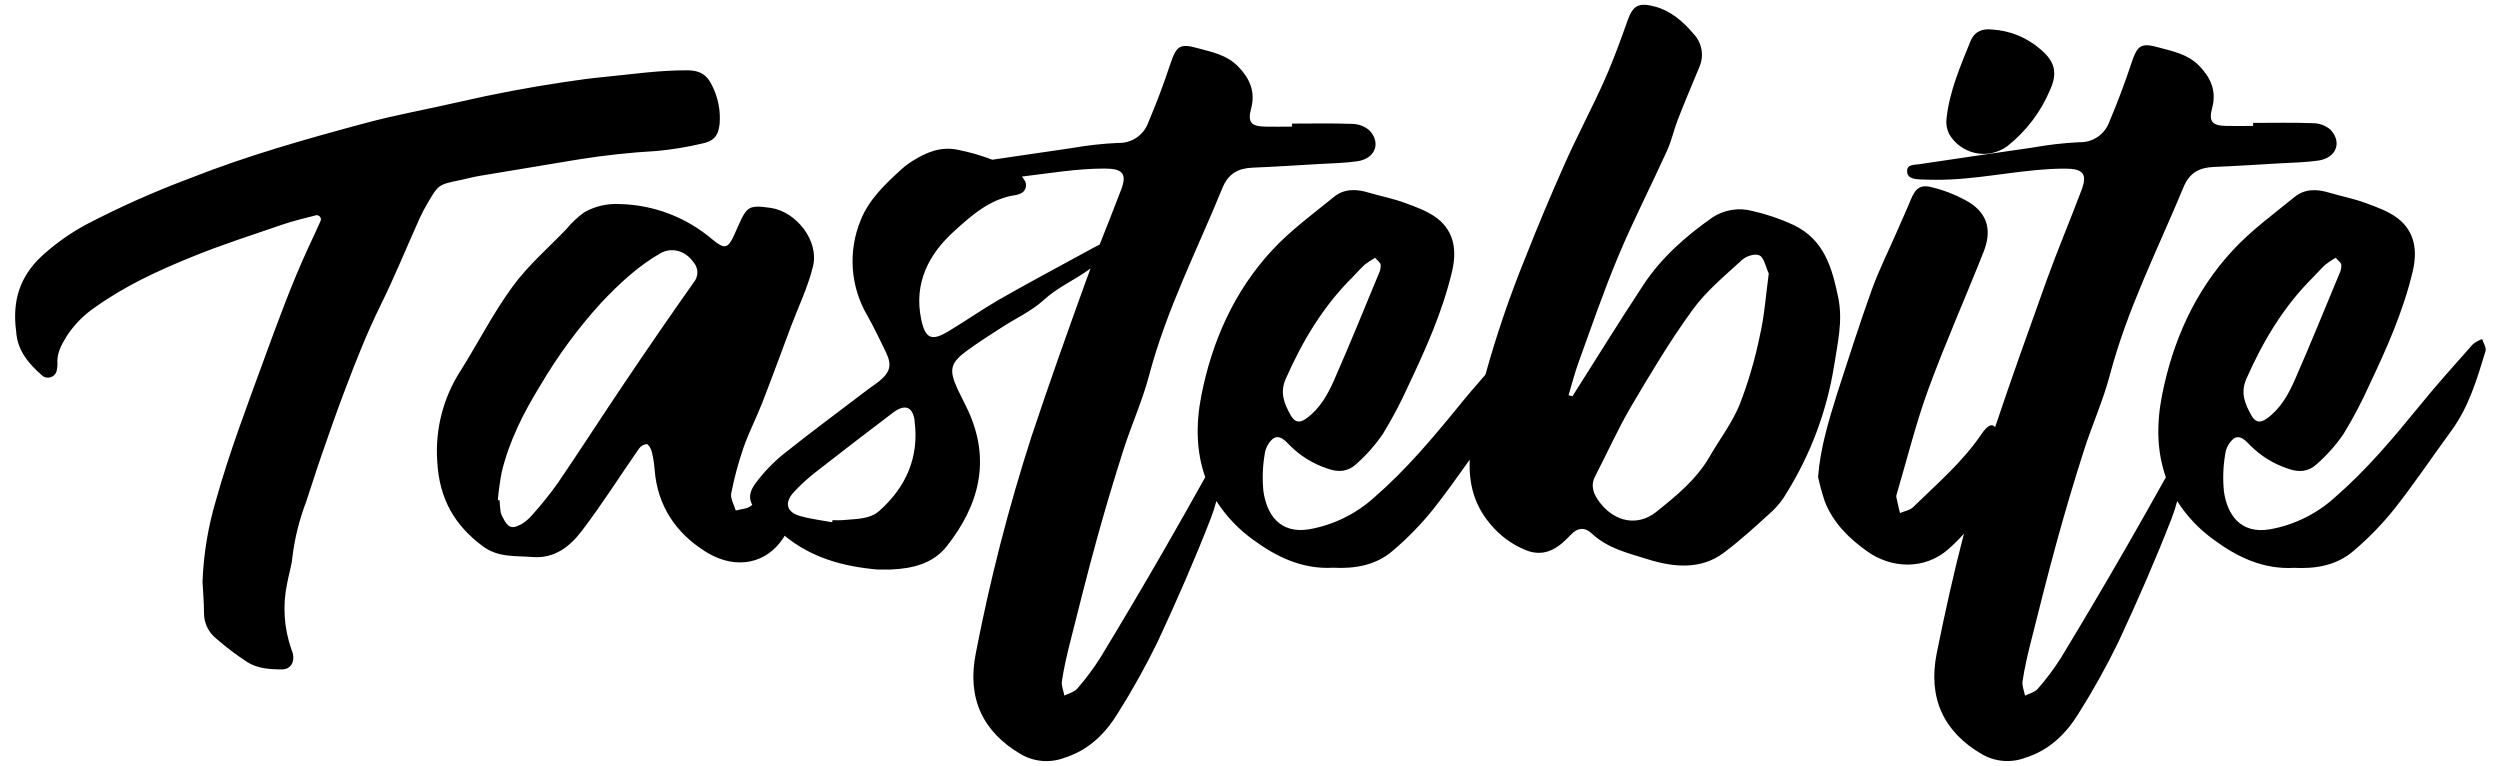 <?xml version="1.0" encoding="UTF-8" standalone="no"?><!DOCTYPE svg PUBLIC "-//W3C//DTD SVG 1.1//EN" "http://www.w3.org/Graphics/SVG/1.1/DTD/svg11.dtd"><svg width="100%" height="100%" viewBox="0 0 496 152" version="1.1" xmlns="http://www.w3.org/2000/svg" xmlns:xlink="http://www.w3.org/1999/xlink" xml:space="preserve" xmlns:serif="http://www.serif.com/" style="fill-rule:evenodd;clip-rule:evenodd;stroke-linejoin:round;stroke-miterlimit:2;"><path d="M259.175,83.025c-1.446,1.046 -2.354,0.7 -3.111,-0.659c-1.261,-2.262 -2.194,-4.44 -0.967,-7.217c3.296,-7.454 7.39,-14.35 13.2,-20.107c0.841,-0.844 1.555,-1.689 2.404,-2.482c0.67,-0.521 1.375,-0.995 2.111,-1.418c0.445,0.523 1.034,0.911 1.118,1.393c0.028,0.633 -0.111,1.262 -0.404,1.823c-2.9,6.998 -5.75,14.021 -8.794,20.951c-1.278,2.912 -2.825,5.732 -5.557,7.716Zm190.587,-0c-1.446,1.046 -2.354,0.7 -3.111,-0.659c-1.261,-2.262 -2.194,-4.44 -0.967,-7.217c3.296,-7.454 7.39,-14.35 13.2,-20.107c0.84,-0.844 1.555,-1.688 2.404,-2.482c0.67,-0.521 1.375,-0.995 2.11,-1.418c0.446,0.523 1.035,0.912 1.119,1.393c0.028,0.633 -0.111,1.262 -0.404,1.823c-2.909,6.989 -5.751,14.013 -8.794,20.943c-1.278,2.92 -2.825,5.74 -5.557,7.724Zm-63.123,-56.557c0.551,0.982 1.303,1.835 2.206,2.504c0.903,0.669 1.937,1.138 3.034,1.377c1.096,0.24 2.231,0.243 3.329,0.011c1.098,-0.233 2.135,-0.696 3.042,-1.359c3.758,-2.965 6.696,-6.848 8.533,-11.278c1.455,-3.267 0.908,-5.521 -1.908,-7.909c-2.726,-2.384 -6.168,-3.781 -9.778,-3.968c-1.9,-0.186 -3.363,0.456 -4.111,2.229c-2.018,5.005 -4.204,9.977 -4.792,15.422c-0.132,1.011 0.026,2.038 0.454,2.963l-0.009,0.008Zm-58.011,75.077c-3.64,2.903 -8.189,2.11 -11.232,-1.857c-1.253,-1.638 -1.9,-3.309 -0.925,-5.183c2.396,-4.618 4.523,-9.412 7.155,-13.878c3.85,-6.533 7.751,-13.075 12.199,-19.178c2.715,-3.74 6.406,-6.753 9.828,-9.91c0.841,-0.743 2.59,-1.317 3.472,-0.845c0.883,0.473 1.169,2.22 1.8,3.58c-0.572,4.119 -0.841,8.314 -1.774,12.332c-0.949,4.674 -2.294,9.257 -4.019,13.7c-1.53,3.715 -4.036,6.948 -6.037,10.442c-2.589,4.432 -6.524,7.631 -10.467,10.788l-0,0.009Zm-225.368,2.532c-1.681,0.945 -2.522,0.574 -3.43,-1.283c-0.217,-0.352 -0.384,-0.733 -0.496,-1.131c-0.126,-0.794 -0.152,-1.596 -0.219,-2.398l-0.344,-0.059c0.16,-1.837 0.412,-3.666 0.756,-5.478c1.514,-6.322 4.38,-11.911 7.718,-17.33c3.444,-5.857 7.485,-11.34 12.056,-16.359c3.515,-3.714 7.231,-7.209 11.695,-9.775c2.228,-1.283 4.969,-0.566 6.591,1.756c0.487,0.547 0.761,1.252 0.772,1.985c0.011,0.734 -0.242,1.446 -0.713,2.008c-4.674,6.601 -9.248,13.278 -13.771,19.988c-4.523,6.711 -8.744,13.287 -13.216,19.854c-1.565,2.188 -3.249,4.288 -5.045,6.289c-0.663,0.786 -1.457,1.452 -2.345,1.967l-0.009,-0.034Zm78.189,-20.571c0.941,7.192 -1.682,13.134 -6.987,17.844c-1.984,1.765 -4.809,1.579 -7.356,1.849c-0.644,0.033 -1.29,0.033 -1.934,0l-0.067,0.414c-2.136,-0.397 -4.313,-0.642 -6.39,-1.241c-2.631,-0.76 -3.153,-2.575 -1.286,-4.668c1.487,-1.607 3.113,-3.079 4.859,-4.398c4.952,-3.883 9.955,-7.69 14.965,-11.497c2.304,-1.697 3.851,-1.14 4.221,1.73l-0.025,-0.033Zm-45.064,-69.556c2.388,-0 3.884,0.844 4.885,3.013c1.194,2.343 1.715,4.974 1.505,7.597c-0.244,2.347 -1.118,3.436 -3.498,3.926c-2.95,0.697 -5.944,1.188 -8.962,1.468c-5.23,0.293 -10.441,0.856 -15.612,1.689c-6.533,1.097 -13.066,2.161 -19.59,3.258c-1.219,0.202 -2.421,0.54 -3.64,0.793c-4.473,0.92 -4.481,0.912 -6.642,4.618c-0.567,0.948 -1.084,1.925 -1.547,2.929c-2.598,5.791 -4.994,11.683 -7.802,17.372c-2.631,5.335 -4.801,10.838 -6.902,16.376c-1.682,4.381 -3.212,8.821 -4.759,13.253c-1.084,3.123 -2.06,6.288 -3.119,9.42c-1.326,3.48 -2.227,7.108 -2.682,10.805c-0.151,1.773 -0.731,3.512 -1.051,5.276c-0.922,4.35 -0.631,8.872 0.841,13.067c0.108,0.253 0.201,0.512 0.277,0.776c0.437,1.773 -0.437,3.242 -2.177,3.225c-2.329,0 -4.759,-0.169 -6.768,-1.401c-2.193,-1.427 -4.283,-3.007 -6.255,-4.727c-0.759,-0.605 -1.371,-1.376 -1.789,-2.253c-0.418,-0.878 -0.631,-1.839 -0.624,-2.812c-0,-2.068 -0.185,-4.136 -0.294,-6.204c0.208,-5.533 1.121,-11.017 2.715,-16.317c2.598,-9.286 6.037,-18.343 9.349,-27.409c2.842,-7.766 5.658,-15.557 9.164,-23.07c0.757,-1.621 1.522,-3.242 2.237,-4.879c0.032,-0.13 0.033,-0.266 0.003,-0.397c-0.03,-0.13 -0.091,-0.252 -0.177,-0.354c-0.087,-0.102 -0.196,-0.182 -0.319,-0.234c-0.123,-0.051 -0.257,-0.073 -0.39,-0.062c-2.262,0.599 -4.549,1.114 -6.726,1.866c-6.011,2.059 -12.073,4.001 -17.942,6.398c-6.658,2.71 -13.191,5.706 -19.118,9.927c-2.303,1.537 -4.268,3.531 -5.776,5.858c-1.025,1.689 -1.959,3.377 -1.807,5.403c0.017,0.414 -0.019,0.828 -0.11,1.232c-0.043,0.311 -0.166,0.605 -0.358,0.853c-0.191,0.248 -0.444,0.441 -0.733,0.561c-0.289,0.12 -0.605,0.161 -0.914,0.12c-0.31,-0.04 -0.604,-0.162 -0.853,-0.352c-2.648,-2.313 -4.91,-4.896 -5.204,-8.61c-0,-0.135 -0,-0.279 -0.042,-0.414c-0.715,-5.731 0.664,-10.56 5.036,-14.662c2.742,-2.523 5.793,-4.685 9.08,-6.433c6.612,-3.436 13.426,-6.467 20.404,-9.074c11.317,-4.482 22.978,-7.774 34.689,-10.923c6.264,-1.688 12.662,-2.819 18.984,-4.28c6.726,-1.541 13.494,-2.822 20.304,-3.84c2.858,-0.422 5.734,-0.844 8.609,-1.098c5.364,-0.531 10.686,-1.308 16.1,-1.274Zm82.796,19.491c-5.54,-0 -10.98,0.937 -16.445,1.595c0.169,0.186 0.319,0.39 0.446,0.608c0.183,0.231 0.305,0.505 0.357,0.796c0.052,0.291 0.031,0.59 -0.061,0.871c-0.091,0.281 -0.251,0.535 -0.464,0.739c-0.213,0.204 -0.473,0.352 -0.757,0.43c-0.237,0.103 -0.485,0.176 -0.74,0.219c-5.044,0.718 -8.727,4.002 -12.165,7.125c-5.045,4.533 -8.105,10.315 -6.583,17.549c0.798,3.773 2.026,4.364 5.28,2.423c3.413,-2.034 6.675,-4.331 10.088,-6.306c5.574,-3.191 11.241,-6.213 16.874,-9.285c1.236,-0.675 2.472,-1.359 3.733,-1.992l-0.563,0.287c1.404,-3.579 2.841,-7.142 4.203,-10.738c1.287,-3.3 0.37,-4.313 -3.203,-4.321Zm203.66,-20.817c1.211,-3.612 1.841,-4.22 5.482,-3.199c2.825,0.768 5.751,1.325 7.978,3.613c2.228,2.288 3.515,4.913 2.598,8.332c-0.74,2.76 -0,3.545 2.708,3.612c1.799,0.051 3.606,0 5.405,0l-0,-0.599c3.986,0 7.971,-0.093 11.947,0.059c1.254,0.014 2.463,0.472 3.414,1.292c2.362,2.532 1.118,5.622 -2.438,6.128c-2.523,0.363 -5.129,0.397 -7.702,0.549c-4.355,0.253 -8.71,0.54 -13.073,0.717c-2.842,0.118 -4.775,1.182 -5.936,3.976c-5.12,12.341 -11.198,24.277 -14.628,37.302c-1.337,5.065 -3.523,9.902 -5.129,14.907c-1.878,5.87 -3.638,11.779 -5.28,17.727c-1.849,6.694 -3.531,13.438 -5.229,20.174c-0.664,2.617 -1.278,5.251 -1.682,7.918c-0.151,0.912 0.311,1.925 0.488,2.887c0.841,-0.439 1.934,-0.675 2.522,-1.35c1.698,-1.932 3.241,-3.996 4.616,-6.171c4.327,-7.136 8.575,-14.322 12.745,-21.559c2.733,-4.727 5.39,-9.488 8.063,-14.249c-1.74,-4.904 -1.925,-10.366 -0.773,-16.215c2.118,-10.78 6.515,-20.69 14.04,-28.81c3.64,-3.934 8.063,-7.167 12.249,-10.569c2.043,-1.688 4.507,-1.612 6.979,-0.844c2.345,0.692 4.758,1.156 7.045,1.992c2.287,0.836 4.683,1.688 6.533,3.123c3.362,2.668 3.859,6.407 2.892,10.501c-1.884,7.96 -5.205,15.355 -8.677,22.682c-1.478,3.287 -3.162,6.476 -5.044,9.547c-1.523,2.224 -3.32,4.246 -5.347,6.019c-1.581,1.46 -3.481,1.688 -5.734,0.844c-2.814,-0.931 -5.369,-2.516 -7.458,-4.626c-0.916,-0.971 -2.026,-2.136 -3.27,-1.308c-0.943,0.811 -1.544,1.951 -1.681,3.19c-0.404,2.407 -0.483,4.857 -0.236,7.285c0.648,4.55 3.237,8.501 9.089,7.521c4.827,-0.851 9.316,-3.058 12.947,-6.364c6.247,-5.42 11.543,-11.725 16.756,-18.115c3.413,-4.221 7.02,-8.205 10.601,-12.249c0.554,-0.44 1.176,-0.785 1.842,-1.021c0.244,0.794 0.84,1.688 0.672,2.364c-1.681,5.52 -3.304,11.066 -6.784,15.819c-3.792,5.182 -7.374,10.526 -11.35,15.565c-2.416,3.004 -5.11,5.771 -8.046,8.264c-3.363,2.921 -7.567,3.596 -11.846,3.377c-6.129,0.337 -11.241,-2.161 -15.831,-5.529c-2.908,-2.077 -5.394,-4.693 -7.323,-7.707c-0.307,1.165 -0.677,2.312 -1.11,3.435c-3.212,8.264 -6.785,16.41 -10.543,24.48c-2.362,4.848 -4.986,9.562 -7.861,14.122c-2.522,4.137 -5.885,7.412 -10.727,8.914c-1.391,0.51 -2.877,0.706 -4.352,0.575c-1.474,-0.131 -2.902,-0.587 -4.182,-1.334c-7.508,-4.373 -10.728,-11.067 -8.937,-20.006c1.597,-7.952 3.363,-15.878 5.398,-23.729c-0.975,1.097 -2.016,2.132 -3.12,3.098c-4.59,4.035 -11.181,3.942 -16.167,0.338c-3.556,-2.532 -6.726,-5.664 -8.349,-9.918c-0.515,-1.57 -0.95,-3.164 -1.303,-4.778c0.454,-5.825 2.136,-11.252 3.817,-16.646c2.22,-6.829 4.397,-13.684 6.827,-20.445c1.438,-3.984 3.363,-7.8 5.045,-11.691c0.84,-2.001 1.799,-3.968 2.606,-5.993c1.042,-2.609 2.018,-3.377 4.7,-2.592c2.48,0.641 4.857,1.63 7.062,2.938c3.733,2.372 4.38,5.748 2.774,9.8c-3.59,9.074 -7.566,18.005 -10.929,27.164c-2.472,6.753 -4.204,13.784 -6.247,20.698c-0.103,0.239 -0.149,0.499 -0.135,0.76c0.219,1.063 0.488,2.11 0.732,3.173c0.841,-0.371 1.959,-0.531 2.589,-1.156c4.776,-4.668 9.896,-9.015 13.662,-14.629c0.214,-0.322 0.456,-0.624 0.723,-0.903c0.799,-0.844 1.43,-0.945 1.9,-0.354c3.246,-9.716 6.726,-19.365 10.173,-29.005c2.186,-6.044 4.683,-11.969 6.953,-17.979c1.244,-3.284 0.328,-4.297 -3.245,-4.305c-7.567,-0 -15.032,1.772 -22.591,2.144c-2.051,0.101 -4.111,0.084 -6.154,-0c-1.126,-0.06 -2.623,-0.186 -2.598,-1.689c-0,-1.325 1.438,-1.181 2.43,-1.333c7.491,-1.106 14.982,-2.237 22.481,-3.301c3.057,-0.552 6.146,-0.908 9.248,-1.064c1.296,0.048 2.573,-0.32 3.646,-1.05c1.073,-0.73 1.887,-1.784 2.324,-3.01c1.614,-3.79 3.043,-7.631 4.346,-11.531Zm-99.871,-8.719c1.059,-2.887 2.228,-3.444 5.398,-2.592c3.169,0.853 5.599,2.997 7.65,5.428c0.794,0.835 1.33,1.882 1.543,3.016c0.213,1.134 0.095,2.306 -0.34,3.374c-1.455,3.528 -2.968,7.065 -4.347,10.611c-0.79,2.026 -1.244,4.22 -2.144,6.179c-3.153,6.938 -6.633,13.708 -9.593,20.748c-2.959,7.04 -5.38,14.131 -7.953,21.23c-0.774,2.119 -1.329,4.339 -1.984,6.517l0.773,0.202c4.675,-7.361 9.248,-14.772 14.049,-22.057c3.573,-5.444 8.407,-9.682 13.721,-13.421c1.162,-0.765 2.472,-1.275 3.845,-1.494c1.372,-0.22 2.775,-0.145 4.117,0.219c2.78,0.622 5.486,1.542 8.071,2.743c6.221,2.921 7.734,8.678 8.928,14.418c0.976,4.677 -0.159,9.184 -0.84,13.675c-1.443,8.885 -4.626,17.395 -9.366,25.037c-0.75,1.32 -1.684,2.525 -2.775,3.579c-3.169,2.887 -6.322,5.807 -9.761,8.373c-4.439,3.326 -9.786,2.93 -15.133,1.241c-3.851,-1.215 -7.844,-2.102 -11.081,-5.14c-1.278,-1.199 -2.732,-1.165 -4.12,0.32c-2.244,2.415 -4.96,4.601 -8.861,3.056c-2.705,-1.087 -5.102,-2.826 -6.978,-5.065c-3.531,-4.111 -4.355,-8.441 -4.204,-12.898c-2.345,3.309 -4.699,6.61 -7.205,9.792c-2.415,3.004 -5.11,5.771 -8.046,8.264c-3.363,2.921 -7.566,3.596 -11.846,3.376c-6.129,0.338 -11.24,-2.161 -15.831,-5.529c-2.908,-2.077 -5.393,-4.692 -7.323,-7.706c-0.306,1.164 -0.677,2.311 -1.109,3.435c-3.212,8.264 -6.785,16.41 -10.543,24.48c-2.369,4.86 -5.002,9.585 -7.886,14.156c-2.523,4.136 -5.885,7.411 -10.728,8.914c-1.391,0.509 -2.876,0.706 -4.351,0.574c-1.475,-0.131 -2.903,-0.586 -4.183,-1.334c-7.507,-4.373 -10.727,-11.067 -8.937,-20.006c2.801,-14.529 6.485,-28.872 11.031,-42.949c3.438,-10.366 7.112,-20.656 10.82,-30.929c0.297,-0.827 0.603,-1.654 0.917,-2.481l-0.345,0.253l-0.975,0.658c-2.666,1.756 -5.516,3.115 -7.954,5.335c-2.438,2.22 -5.54,3.63 -8.332,5.436c-2.261,1.461 -4.539,2.904 -6.725,4.491c-3.523,2.533 -3.834,3.917 -2.043,7.783c0.647,1.401 1.395,2.752 2.043,4.153c4.598,9.927 2.244,18.841 -4.204,27.012c-2.741,3.469 -6.818,4.415 -11.056,4.609l-2.707,0c-6.726,-0.599 -13.115,-2.313 -18.446,-6.753l0.059,0.051l-0.244,0.396c-3.363,5.209 -9.382,6.323 -14.982,3.048l-0.386,-0.237c-5.995,-3.739 -9.627,-9.133 -10.19,-16.317c-0.091,-1.212 -0.282,-2.415 -0.572,-3.596c-0.143,-0.565 -0.656,-1.468 -0.983,-1.477c-0.308,0.026 -0.606,0.12 -0.873,0.274c-0.268,0.155 -0.498,0.367 -0.674,0.621c-3.809,5.461 -7.365,11.125 -11.401,16.393c-2.32,3.03 -5.347,5.47 -9.752,5.115c-3.363,-0.27 -6.802,0.152 -9.896,-2.178c-5.347,-4.018 -8.609,-9.133 -8.987,-16.941c-0.403,-6.247 1.197,-12.459 4.565,-17.727c3.506,-5.554 6.507,-11.497 10.358,-16.764c3.068,-4.221 7.07,-7.665 10.685,-11.421c1.043,-1.28 2.25,-2.415 3.59,-3.377c2.141,-1.204 4.58,-1.766 7.029,-1.62c6.736,0.156 13.215,2.63 18.353,7.006c2.455,2.026 3.103,1.857 4.33,-0.844c0.269,-0.591 0.538,-1.182 0.799,-1.781c1.74,-3.993 2.203,-4.221 6.457,-3.622c5.111,0.76 9.601,6.534 8.407,11.54c-1.009,4.178 -2.909,8.069 -4.422,12.079c-1.867,4.989 -3.691,9.994 -5.625,14.958c-1.177,3.039 -2.682,5.909 -3.758,9.007c-1.027,2.965 -1.842,6 -2.438,9.082c-0.193,0.98 0.572,2.229 0.9,3.377c1.034,-0.296 2.312,-0.304 3.06,-0.945l0.218,-0.186c-0.731,-1.334 -0.554,-2.651 0.648,-4.263c1.603,-2.172 3.477,-4.129 5.574,-5.824c5.524,-4.407 11.215,-8.602 16.815,-12.873c0.714,-0.549 1.488,-1.022 2.186,-1.596c2.177,-1.798 2.522,-3.207 1.286,-5.748c-1.236,-2.541 -2.346,-4.871 -3.666,-7.226c-1.672,-2.838 -2.662,-6.028 -2.893,-9.318c-0.23,-3.289 0.305,-6.587 1.565,-9.633c1.623,-4.094 4.893,-7.192 8.138,-10.129c0.671,-0.604 1.394,-1.146 2.161,-1.621c2.774,-1.73 5.582,-2.937 9.08,-2.186c2.292,0.46 4.542,1.112 6.726,1.95c5.254,-0.777 10.517,-1.562 15.78,-2.313c3.044,-0.537 6.119,-0.878 9.207,-1.021c1.295,0.047 2.572,-0.321 3.645,-1.051c1.073,-0.73 1.887,-1.784 2.324,-3.01c1.606,-3.773 3.043,-7.597 4.346,-11.53c1.211,-3.613 1.842,-4.221 5.482,-3.2c2.825,0.768 5.751,1.326 7.979,3.613c2.228,2.288 3.514,4.913 2.597,8.332c-0.739,2.76 -0,3.545 2.708,3.613c1.799,0.05 3.606,-0 5.406,-0l-0,-0.6c3.985,0 7.97,-0.093 11.946,0.059c1.254,0.014 2.463,0.472 3.414,1.292c2.362,2.532 1.118,5.622 -2.438,6.128c-2.522,0.363 -5.129,0.397 -7.701,0.549c-4.355,0.253 -8.71,0.54 -13.074,0.717c-2.842,0.119 -4.775,1.182 -5.936,3.976c-4.985,12.223 -11.106,24.159 -14.544,37.15c-1.337,5.065 -3.523,9.902 -5.129,14.907c-1.877,5.87 -3.637,11.779 -5.28,17.727c-1.849,6.694 -3.531,13.438 -5.229,20.175c-0.664,2.616 -1.286,5.25 -1.681,7.917c-0.152,0.912 0.311,1.925 0.487,2.887c0.841,-0.439 1.934,-0.675 2.522,-1.35c1.698,-1.932 3.241,-3.996 4.616,-6.171c4.327,-7.135 8.576,-14.322 12.746,-21.559c2.732,-4.727 5.389,-9.488 8.062,-14.249c-1.74,-4.904 -1.925,-10.365 -0.773,-16.215c2.127,-10.78 6.516,-20.69 14.04,-28.81c3.641,-3.934 8.063,-7.167 12.25,-10.569c2.043,-1.688 4.506,-1.612 6.978,-0.844c2.345,0.692 4.758,1.157 7.045,1.992c2.287,0.836 4.683,1.689 6.533,3.124c3.363,2.667 3.859,6.407 2.892,10.501c-1.883,7.96 -5.204,15.354 -8.677,22.681c-1.477,3.287 -3.162,6.476 -5.044,9.547c-1.515,2.223 -3.303,4.245 -5.322,6.019c-1.58,1.46 -3.481,1.688 -5.734,0.844c-2.814,-0.93 -5.369,-2.515 -7.457,-4.626c-0.916,-0.971 -2.026,-2.135 -3.271,-1.308c-0.942,0.811 -1.543,1.952 -1.681,3.191c-0.403,2.406 -0.482,4.857 -0.235,7.284c0.647,4.55 3.236,8.501 9.088,7.522c4.828,-0.852 9.317,-3.059 12.947,-6.365c6.247,-5.419 11.544,-11.725 16.756,-18.115c1.682,-2.093 3.472,-4.153 5.255,-6.196c2.176,-7.842 4.804,-15.55 7.869,-23.087c2.528,-6.426 5.199,-12.785 8.012,-19.077c2.439,-5.461 5.263,-10.72 7.702,-16.173c1.252,-2.811 2.362,-5.707 3.43,-8.611l1.244,-3.477Z" style="fill:currentColor;"/></svg>
